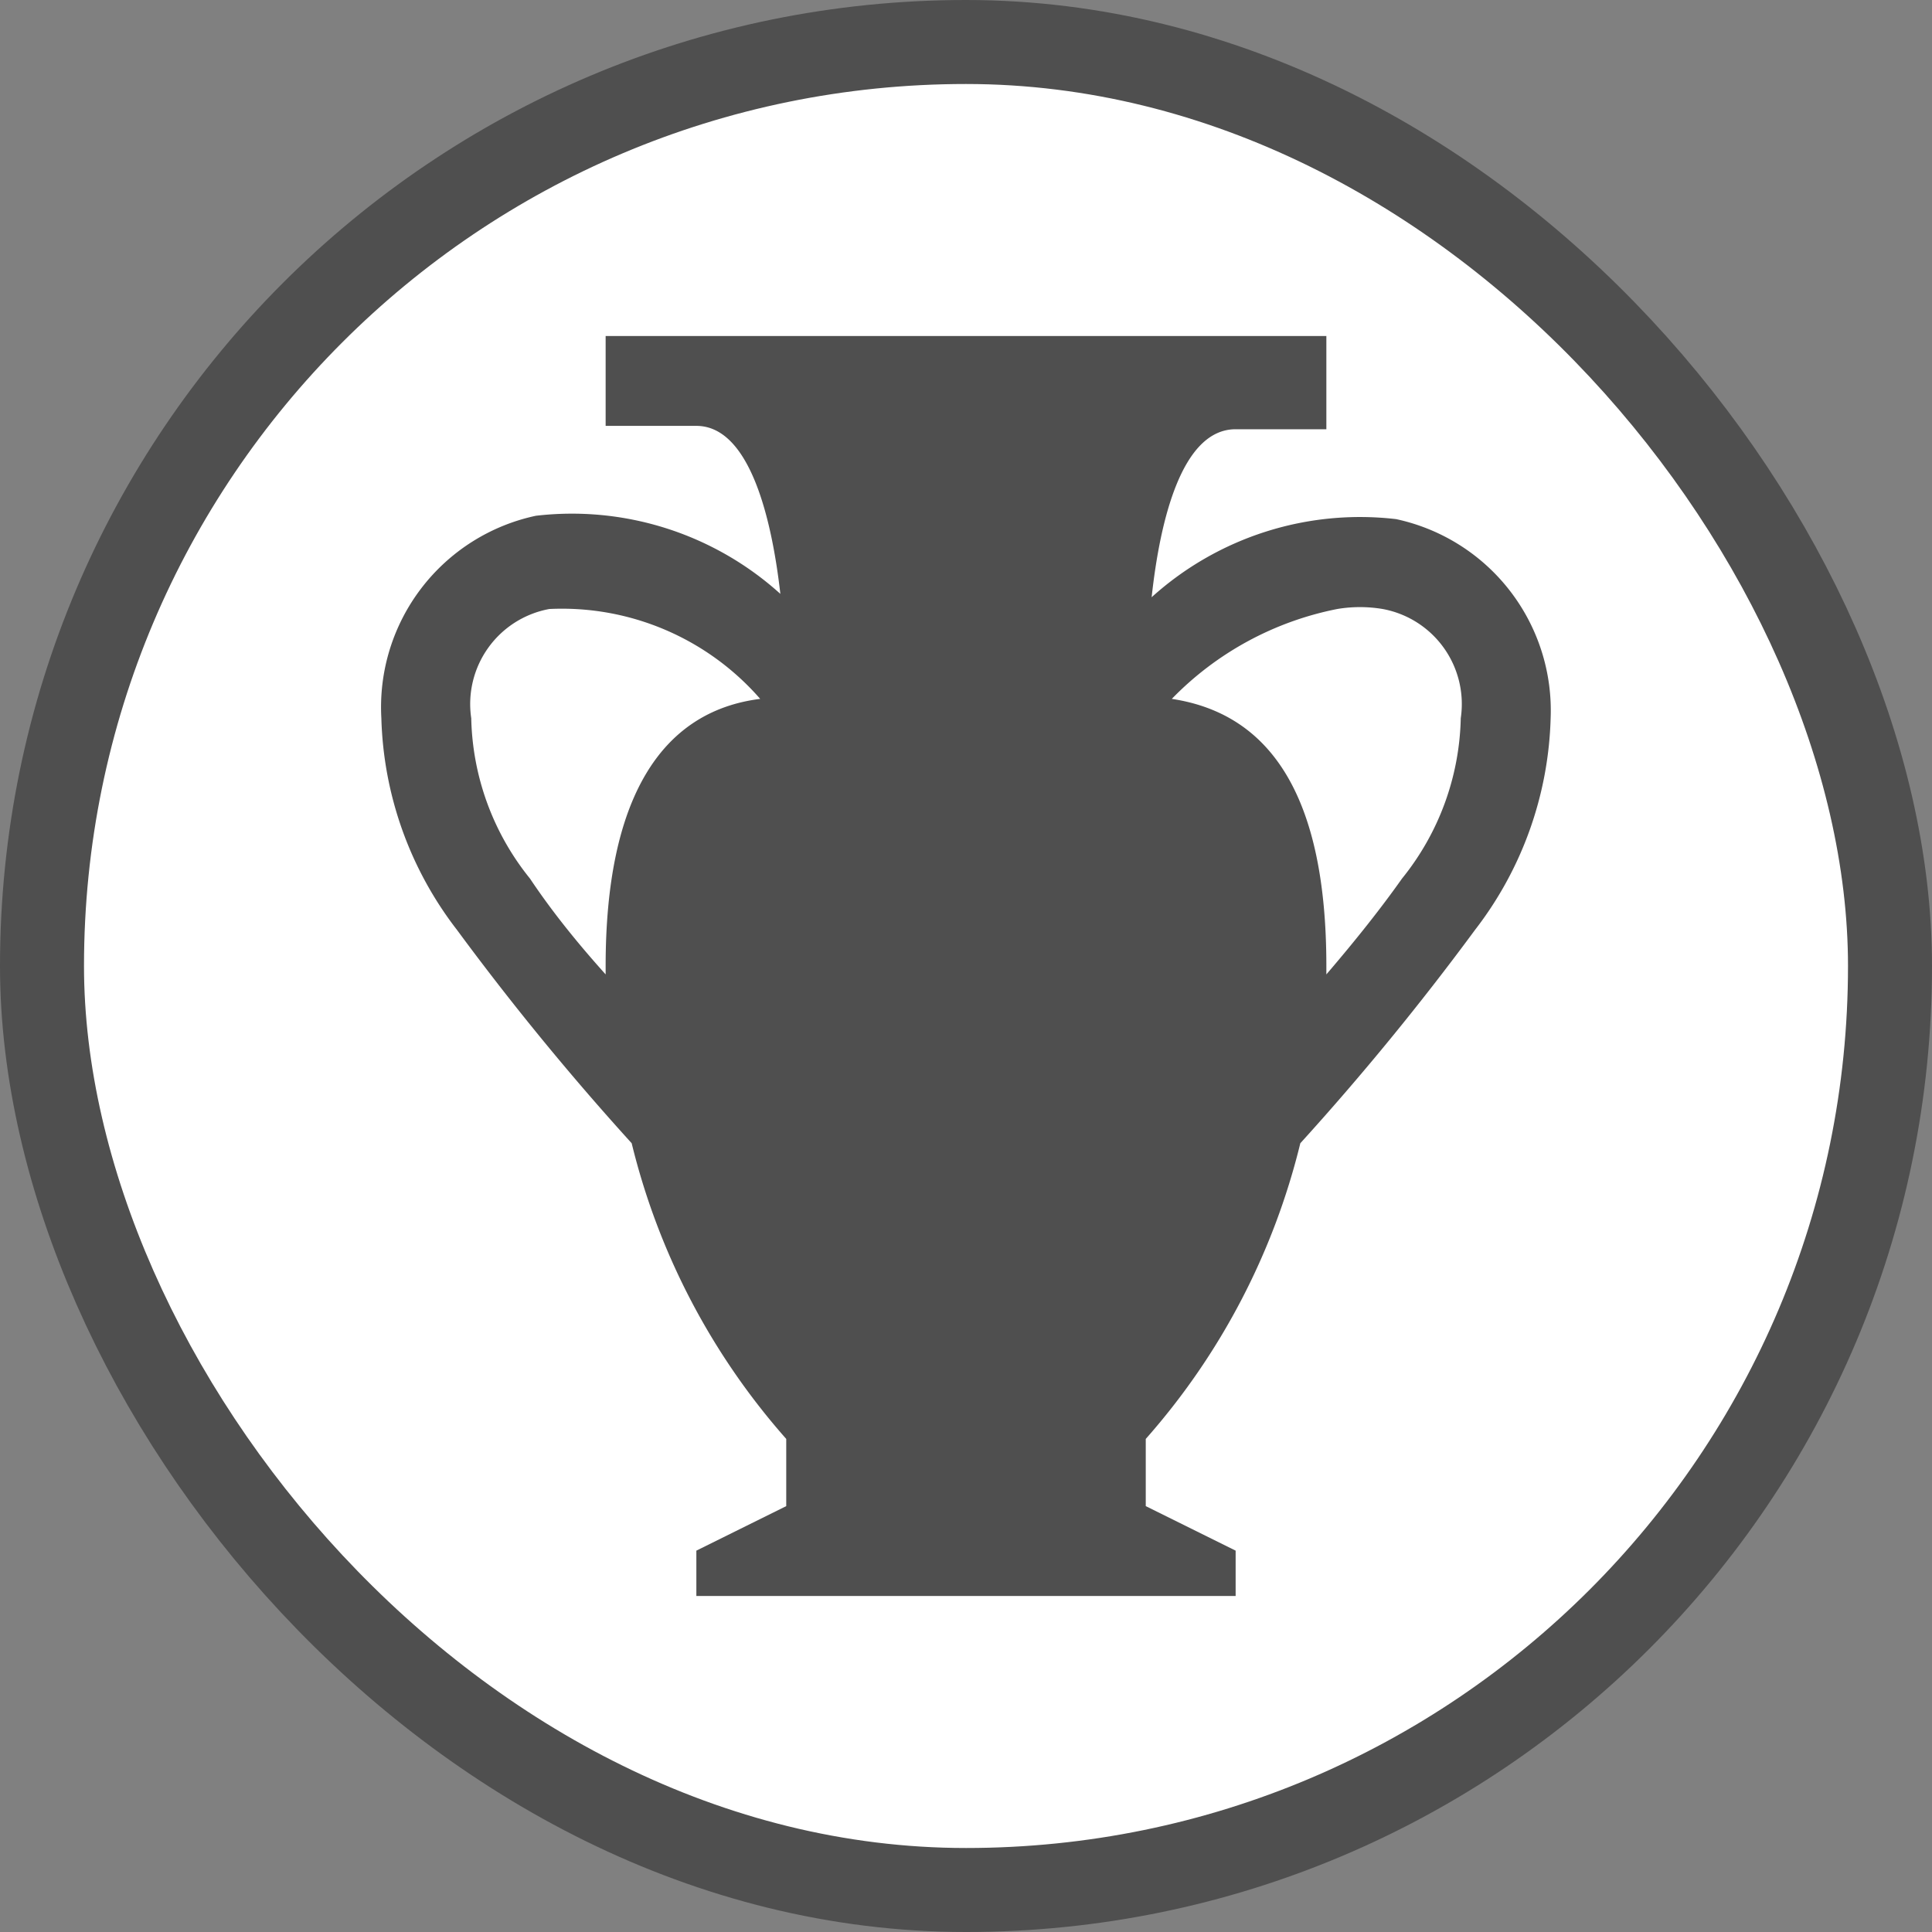 <svg xmlns="http://www.w3.org/2000/svg" viewBox="0 0 23 23" height="23" width="23"><rect x="0" y="0" width="23" height="23" fill="#808080" stroke="none"/><title>archaeological-site_15.svg</title><rect fill="none" x="0" y="0" width="23" height="23"></rect><rect x="1" y="1" rx="10.5" ry="10.5" width="21" height="21" stroke="#4f4f4f" style="stroke-linejoin:round;stroke-miterlimit:4;" fill="#4f4f4f" stroke-width="2"></rect><rect x="1" y="1" width="21" height="21" rx="10.5" ry="10.5" fill="#fff"></rect><path fill="#4f4f4f" transform="translate(4 4)" d="M3.21,0V1.07H4.29c.64,0,.9,1.12,1,2a3.7,3.7,0,0,0-2.91-.93A2.33,2.33,0,0,0,.54,4.55a4.31,4.31,0,0,0,.9,2.52A32.24,32.24,0,0,0,3.52,9.61a8.27,8.27,0,0,0,1.84,3.52v.8l-1.07.53V15h6.42v-.54l-1.07-.53v-.8a8.27,8.27,0,0,0,1.84-3.52,32.24,32.24,0,0,0,2.08-2.54,4.31,4.31,0,0,0,.9-2.52,2.33,2.33,0,0,0-1.84-2.37,3.7,3.7,0,0,0-2.91.93c.1-.92.36-2,1-2h1.08V0ZM2.54,3.25A3.13,3.13,0,0,1,5.05,4.32c-1.19.15-1.84,1.2-1.84,3.18v.1Q2.67,7,2.31,6.46a3.14,3.14,0,0,1-.7-1.91A1.15,1.15,0,0,1,2.54,3.25Zm9.38,0a1.63,1.63,0,0,1,.54,0,1.15,1.15,0,0,1,.93,1.3,3.14,3.14,0,0,1-.7,1.91q-.36.51-.9,1.14V7.5c0-2-.65-3-1.84-3.18A3.76,3.76,0,0,1,11.92,3.25Z"></path></svg>